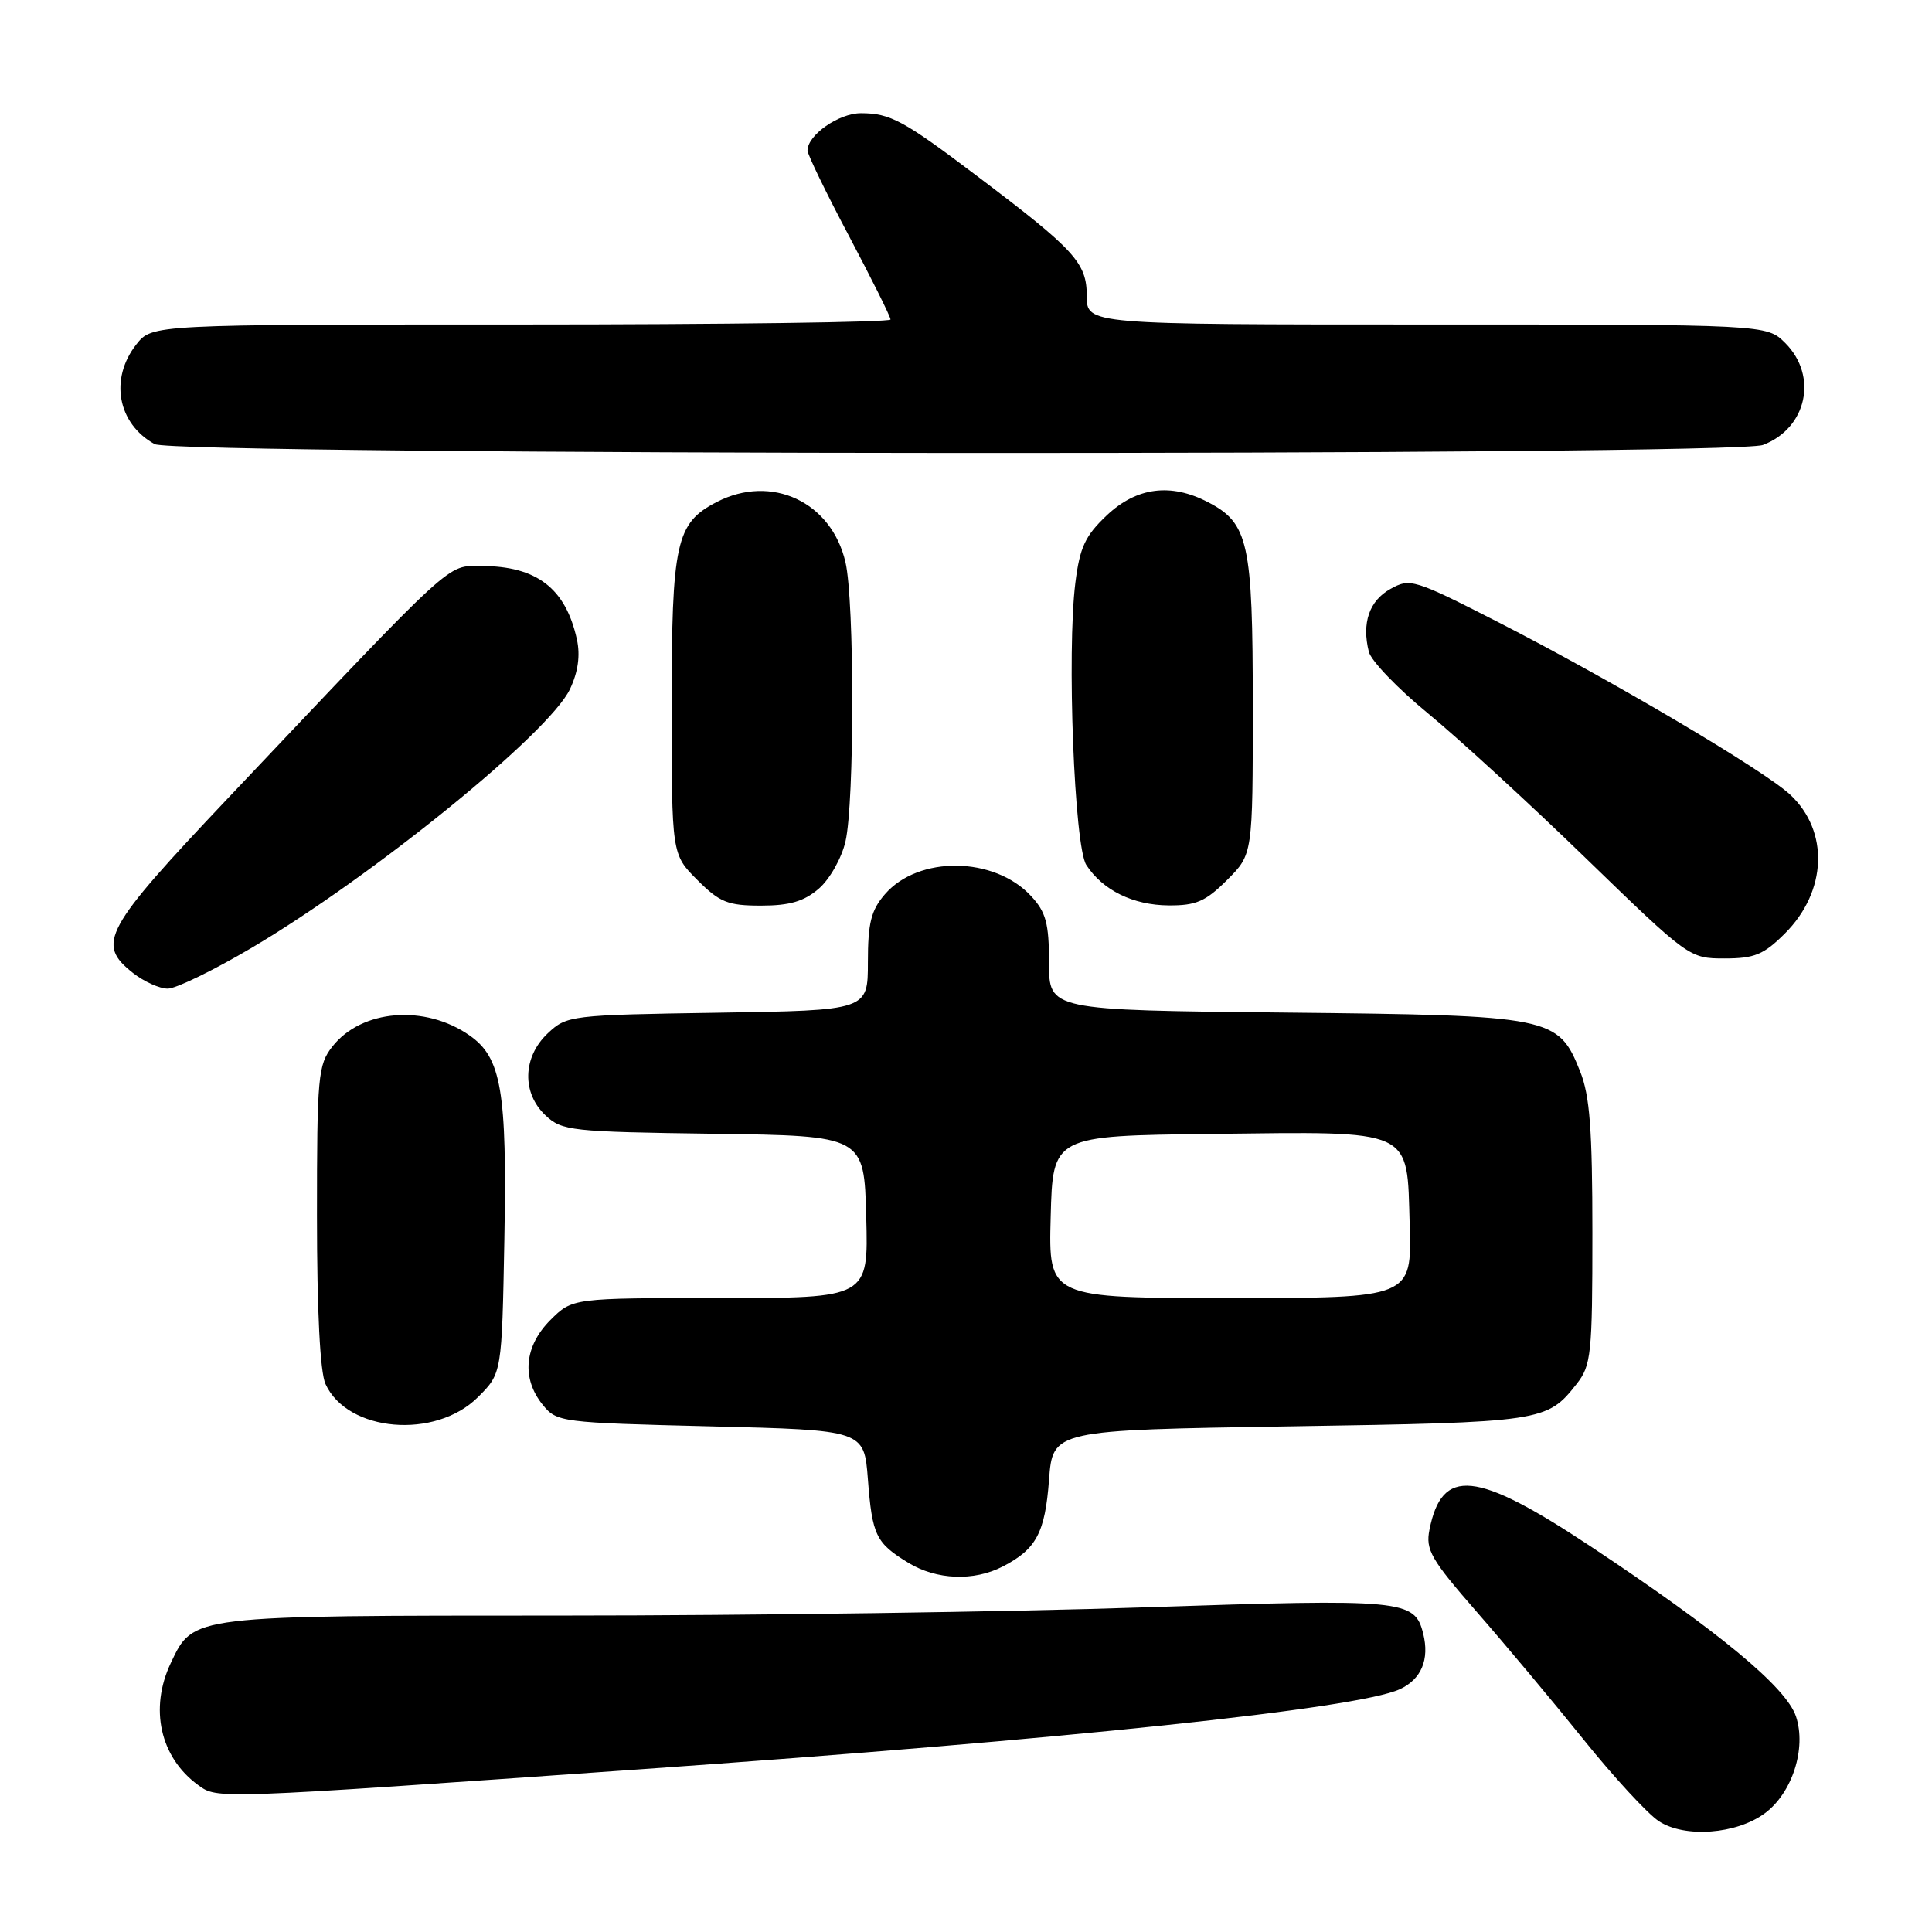 <?xml version="1.0" encoding="UTF-8" standalone="no"?>
<!DOCTYPE svg PUBLIC "-//W3C//DTD SVG 1.1//EN" "http://www.w3.org/Graphics/SVG/1.1/DTD/svg11.dtd" >
<svg xmlns="http://www.w3.org/2000/svg" xmlns:xlink="http://www.w3.org/1999/xlink" version="1.1" viewBox="0 0 256 256">
 <g >
 <path fill="currentColor"
d=" M 233.86 240.26 C 237.48 237.58 239.38 231.67 237.98 227.45 C 236.71 223.58 227.73 216.15 210.67 204.84 C 195.55 194.83 191.07 194.38 189.41 202.70 C 188.88 205.36 189.61 206.63 195.70 213.61 C 199.49 217.95 205.85 225.55 209.83 230.50 C 213.81 235.45 218.29 240.31 219.78 241.30 C 223.19 243.57 230.10 243.06 233.86 240.26 Z  M 85.00 234.43 C 141.24 230.48 179.80 226.42 185.46 223.84 C 188.33 222.53 189.44 219.90 188.58 216.46 C 187.45 211.96 186.08 211.83 151.72 212.98 C 134.00 213.58 99.31 214.07 74.63 214.07 C 25.06 214.08 25.65 214.00 22.63 220.36 C 19.77 226.39 21.22 232.86 26.24 236.52 C 28.83 238.40 28.11 238.43 85.00 234.43 Z  M 132.87 207.57 C 137.32 205.27 138.47 203.11 139.00 196.10 C 139.50 189.50 139.50 189.50 171.00 189.00 C 204.44 188.47 204.98 188.39 208.92 183.37 C 210.84 180.93 211.00 179.43 211.00 163.39 C 211.00 149.71 210.66 145.18 209.38 141.98 C 206.46 134.69 205.75 134.54 170.25 134.17 C 139.00 133.85 139.00 133.85 139.00 127.57 C 139.00 122.35 138.60 120.86 136.62 118.73 C 131.75 113.47 121.69 113.35 117.25 118.50 C 115.42 120.62 115.00 122.31 115.00 127.50 C 115.00 133.88 115.00 133.88 95.08 134.19 C 75.57 134.49 75.10 134.55 72.58 136.92 C 69.25 140.06 69.12 144.83 72.29 147.80 C 74.46 149.84 75.68 149.97 94.54 150.23 C 114.50 150.50 114.50 150.50 114.78 161.25 C 115.07 172.00 115.07 172.00 95.46 172.00 C 75.85 172.00 75.85 172.00 72.92 174.92 C 69.47 178.38 69.08 182.64 71.91 186.14 C 73.78 188.45 74.27 188.51 94.16 189.00 C 114.50 189.50 114.50 189.50 115.00 196.00 C 115.57 203.46 116.06 204.45 120.36 207.08 C 124.09 209.35 129.04 209.55 132.87 207.57 Z  M 63.34 185.12 C 66.50 181.97 66.50 181.97 66.83 164.23 C 67.19 144.55 66.44 140.14 62.22 137.20 C 56.32 133.07 47.92 133.74 44.05 138.66 C 42.14 141.09 42.00 142.61 42.00 161.09 C 42.00 173.72 42.41 181.81 43.13 183.39 C 46.04 189.77 57.70 190.76 63.34 185.12 Z  M 33.35 125.59 C 49.51 116.03 72.76 97.13 75.52 91.32 C 76.60 89.03 76.91 86.85 76.44 84.72 C 74.95 77.95 71.11 75.00 63.78 75.00 C 59.13 75.00 60.61 73.65 30.25 105.72 C 13.73 123.18 12.71 125.05 17.63 128.93 C 19.08 130.07 21.15 131.00 22.23 131.00 C 23.31 131.00 28.32 128.56 33.35 125.59 Z  M 236.52 123.68 C 242.10 118.10 242.39 110.14 237.21 105.30 C 233.74 102.06 213.37 90.03 198.48 82.42 C 187.36 76.74 186.83 76.58 184.22 78.05 C 181.43 79.61 180.42 82.56 181.38 86.37 C 181.68 87.56 185.20 91.23 189.21 94.52 C 193.22 97.81 202.65 106.46 210.16 113.75 C 223.75 126.92 223.86 127.00 228.51 127.00 C 232.49 127.00 233.70 126.50 236.52 123.68 Z  M 108.50 117.75 C 109.94 116.51 111.52 113.71 112.03 111.50 C 113.23 106.32 113.23 79.69 112.03 74.50 C 110.18 66.49 102.22 62.77 94.97 66.52 C 89.56 69.31 89.00 71.87 89.00 93.55 C 89.00 113.20 89.00 113.20 92.40 116.60 C 95.37 119.57 96.44 120.00 100.84 120.00 C 104.64 120.00 106.54 119.44 108.50 117.75 Z  M 162.60 116.60 C 166.00 113.20 166.00 113.20 166.00 93.55 C 166.00 71.87 165.44 69.31 160.03 66.52 C 155.11 63.97 150.61 64.56 146.67 68.27 C 143.79 70.99 143.08 72.51 142.49 77.23 C 141.35 86.39 142.35 112.15 143.94 114.61 C 146.11 117.96 150.14 119.94 154.85 119.97 C 158.48 120.00 159.76 119.44 162.60 116.60 Z  M 233.60 58.96 C 239.42 56.75 240.93 49.83 236.55 45.45 C 234.09 43.00 234.09 43.00 189.05 43.00 C 144.00 43.00 144.00 43.00 144.00 39.20 C 144.00 34.83 142.44 33.12 129.50 23.35 C 119.70 15.94 117.96 15.00 114.07 15.00 C 111.14 15.00 107.00 17.90 107.00 19.94 C 107.00 20.46 109.47 25.57 112.50 31.28 C 115.52 37.00 118.00 41.97 118.00 42.34 C 118.00 42.70 95.98 43.00 69.07 43.00 C 20.15 43.00 20.15 43.00 18.07 45.63 C 14.48 50.20 15.58 56.15 20.50 58.85 C 23.24 60.34 229.68 60.45 233.60 58.96 Z  M 139.22 161.25 C 139.50 150.50 139.50 150.50 160.50 150.25 C 187.58 149.94 186.41 149.40 186.79 162.28 C 187.07 172.00 187.07 172.00 163.00 172.00 C 138.93 172.00 138.93 172.00 139.22 161.25 Z "/>
</g>
</svg>